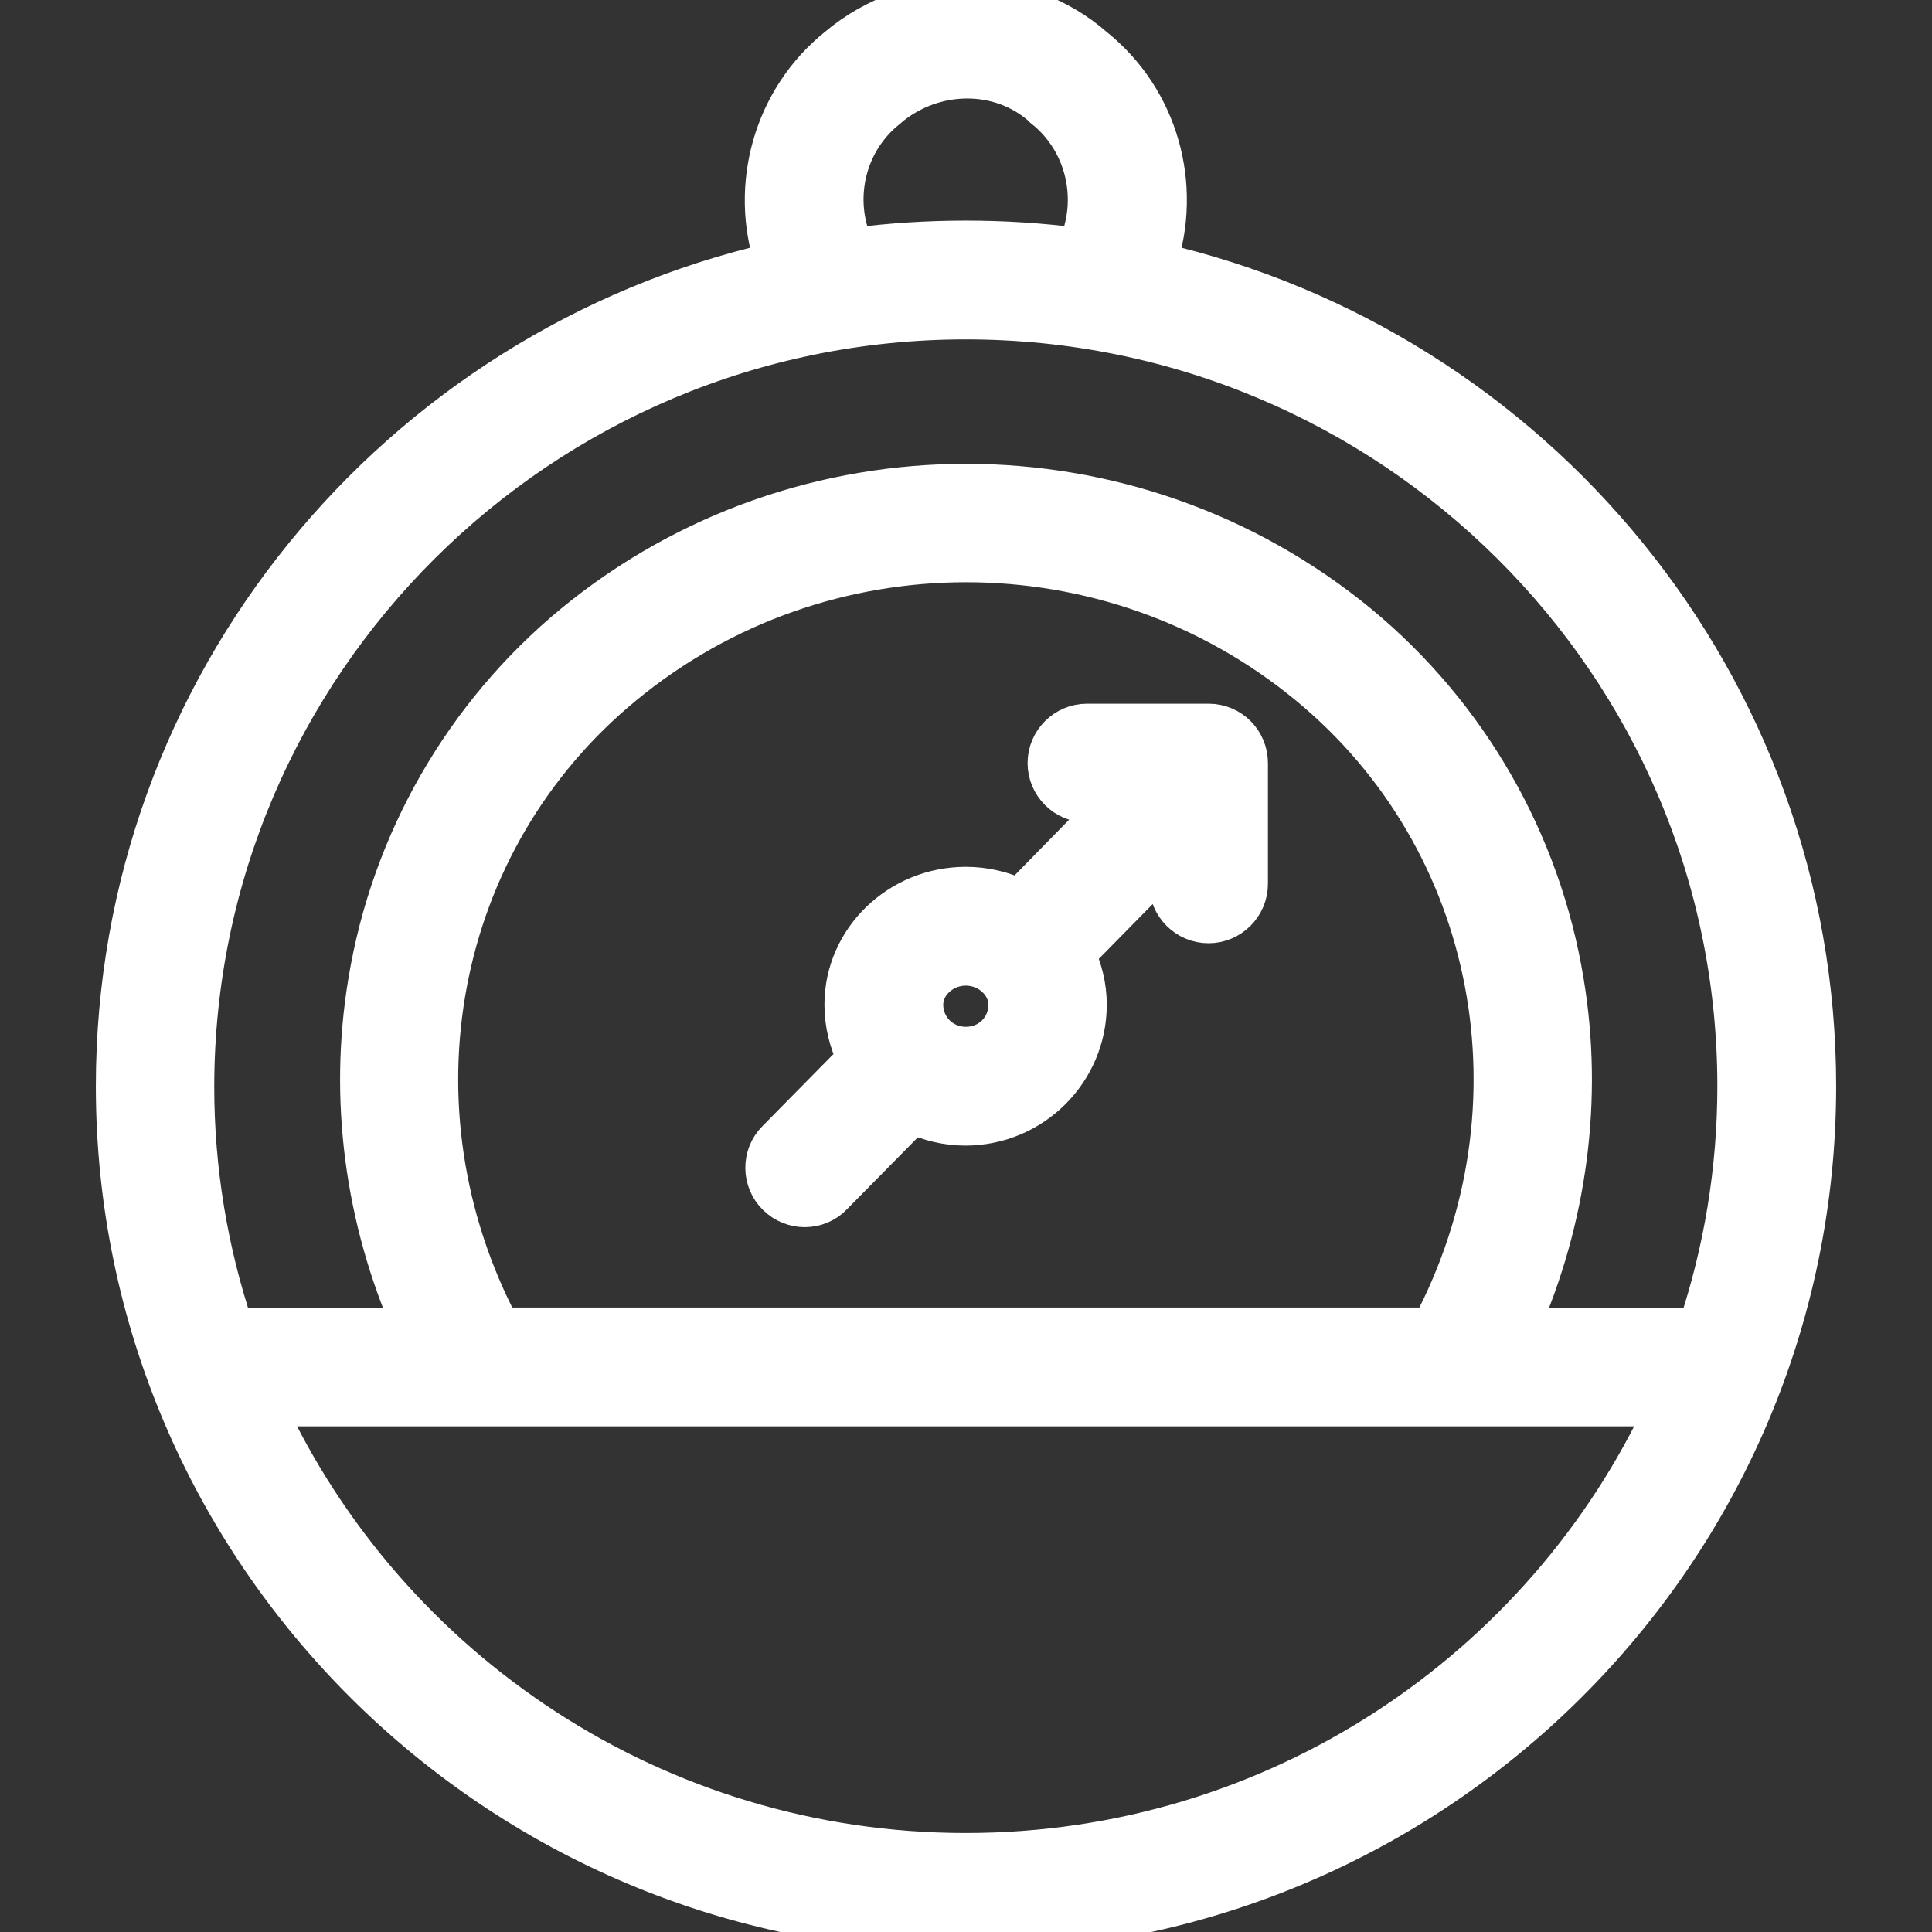 <?xml version="1.0" encoding="iso-8859-1"?>
<!-- Generator: Adobe Illustrator 19.0.0, SVG Export Plug-In . SVG Version: 6.00 Build 0)  -->
<svg version="1.1" id="Layer_1" xmlns="http://www.w3.org/2000/svg" xmlns:xlink="http://www.w3.org/1999/xlink" x="0px" y="0px"
	 viewBox="0 0 487.912 487.912" style="enable-background:new 0 0 487.912 487.912;" xml:space="preserve">
<rect x="0" y="0" width="487.912" height="487.912" fill="#333333" stroke="none"/>
<g transform="translate(0 -572.36)">
	<g>
		<g>
			<path stroke="white" stroke-width="10" fill = "#FFFFFF" d="M203.206,877.272c2.6,0,5.2-1,7.1-3l20.3-20.6c4,1.9,8.5,3,13.2,3c16.9,0,30.7-13.7,30.7-30.6c0-4.6-1.1-8.9-2.9-12.7
				c0,0,0.1,0,0.1-0.1l23.5-23.9v6.2c0,5.5,4.5,10,10,10s10-4.5,10-10v-30.5c0-5.5-4.4-10-10-10h0h-30.7c-5.5,0-10,4.5-10,10
				s4.5,10,10,10h6.7l-23.7,24.2c0,0,0,0-0.1,0.1c-4.1-2-8.7-3.1-13.5-3.1c-16.9,0-30.7,13.4-30.7,29.8c0,4.9,1.2,9.5,3.2,13.6
				l-20.3,20.6c-3.9,3.9-3.8,10.3,0.1,14.1C198.106,876.272,200.706,877.272,203.206,877.272z M243.906,816.273
				c5.8,0,10.7,4.5,10.7,9.8c0,6-4.7,10.6-10.7,10.6s-10.7-4.7-10.7-10.6C233.206,820.773,238.106,816.273,243.906,816.273z"/>
			<path stroke="white" stroke-width="10" fill = "#FFFFFF" d="M292.206,638.573L292.206,638.573c6.4-19.3,0.5-41.1-15.8-54.2c-18.1-16-46-16-64.9-0.1c-16.3,13.1-22.3,35-15.9,54.3
				c-95.2,21.8-166.4,106.8-166.4,208.1c0,117.8,96.3,213.6,214.7,213.6s214.8-95.8,214.8-213.6
				C458.706,745.372,387.406,660.372,292.206,638.573z M224.106,599.773L224.106,599.773c0.1-0.1,0.2-0.1,0.2-0.2
				c11.5-9.7,28.3-9.8,39-0.2c0.1,0.1,0.3,0.2,0.4,0.4c10.5,8.4,13.8,23,8.4,35.1c-9.2-1.2-18.7-1.8-28.2-1.8s-19,0.6-28.2,1.8
				C210.206,622.773,213.506,608.172,224.106,599.773z M243.906,1040.272c-78.3,0-146-46.2-176.9-112.7h53.4h246.9h53.4
				C389.906,994.072,322.206,1040.272,243.906,1040.272z M157.506,745.372c50.1-41.3,122.8-41.3,172.9,0
				c47.7,39.3,60.4,106.7,31.1,162.2h-235.2C97.106,852.073,109.706,784.672,157.506,745.372z M428.006,907.672h-44.3
				c12.1-27.4,16.2-57.8,11.3-87.3c-5.8-35.5-24.3-67.6-51.9-90.4c-57.5-47.3-140.8-47.3-198.3,0c-27.6,22.8-46.1,54.9-51.9,90.4
				c-4.9,29.5-0.8,59.9,11.3,87.3h-45.2c-6.4-19.2-9.9-39.6-9.9-60.9c0.1-106.8,87.4-193.7,194.8-193.7v0
				c107.4,0,194.8,86.8,194.8,193.6c0,21.3-3.5,41.8-9.9,61C428.506,907.672,428.306,907.672,428.006,907.672z"/>
		</g>
	</g>
</g>
<g>
</g>
<g>
</g>
<g>
</g>
<g>
</g>
<g>
</g>
<g>
</g>
<g>
</g>
<g>
</g>
<g>
</g>
<g>
</g>
<g>
</g>
<g>
</g>
<g>
</g>
<g>
</g>
<g>
</g>
</svg>
